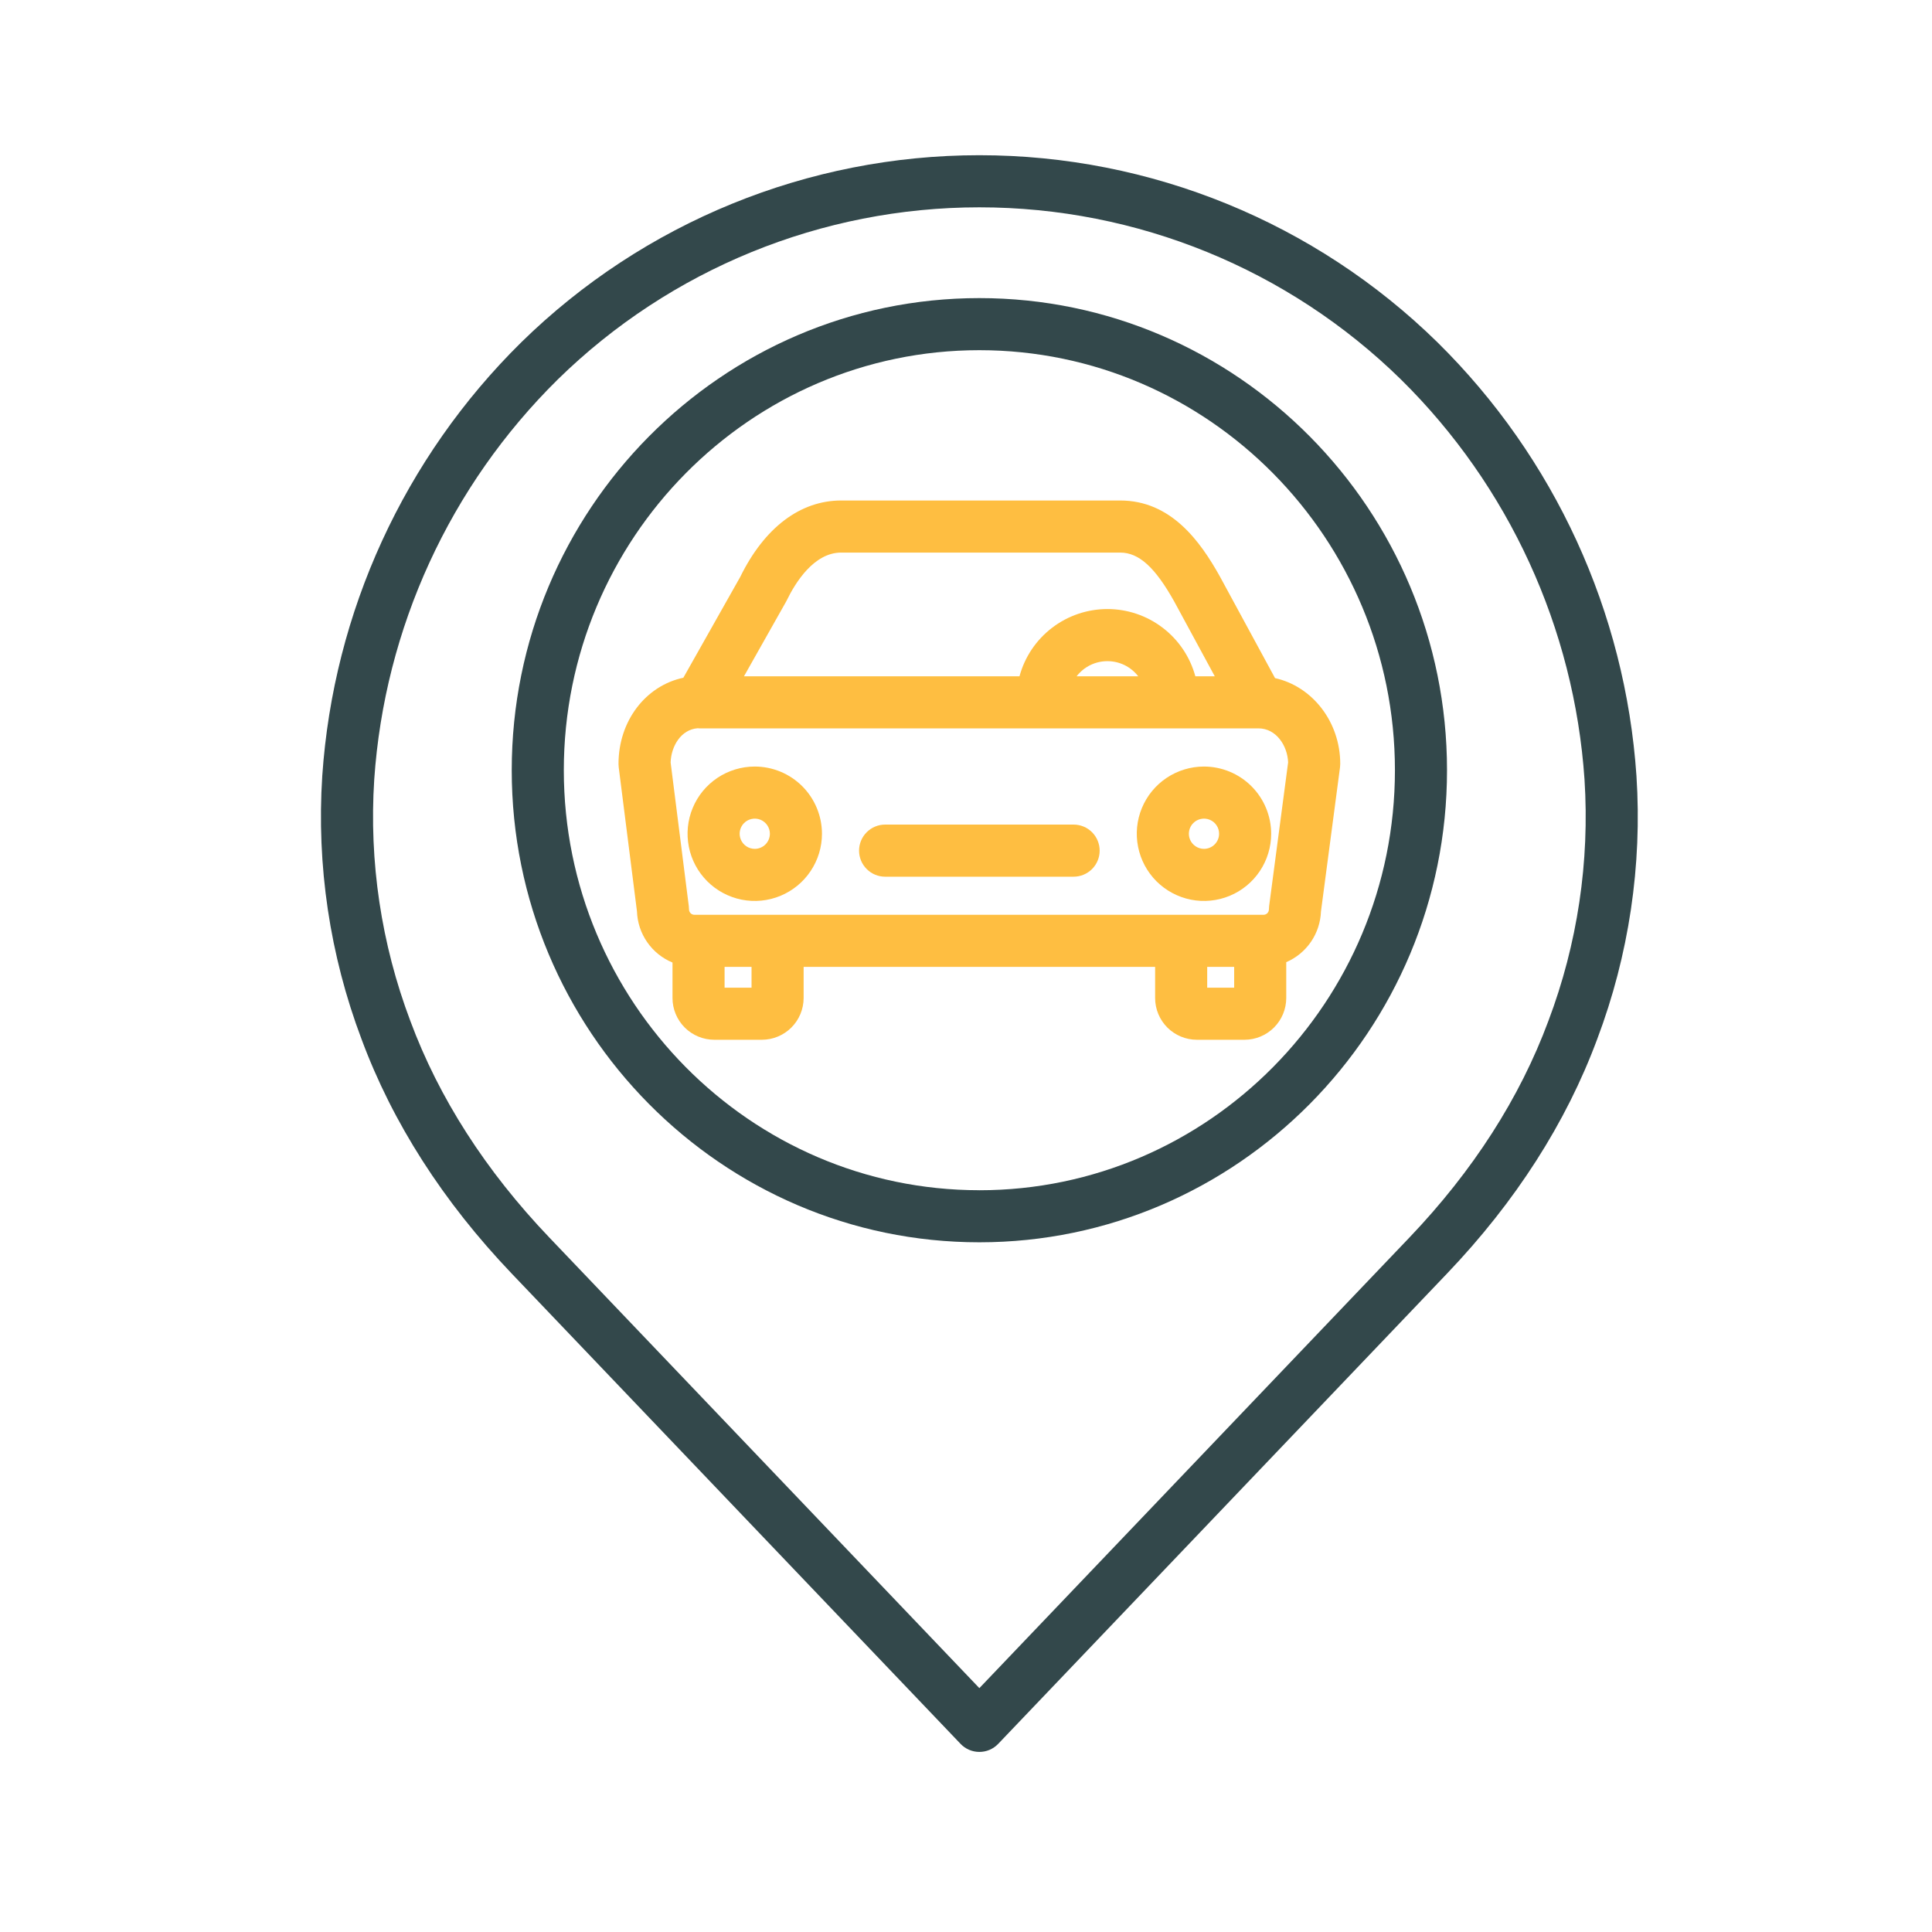 <svg width="71" height="71" viewBox="0 0 71 71" fill="none" xmlns="http://www.w3.org/2000/svg">
<path d="M46.857 24.92L44.832 21.188C44.106 19.887 43.034 18.393 41.166 18.393H30.913C29.407 18.393 28.09 19.391 27.203 21.202L25.113 24.906C23.737 25.198 22.73 26.484 22.73 28.072C22.73 28.113 22.732 28.153 22.737 28.193L23.408 33.491C23.422 33.897 23.552 34.291 23.784 34.624C24.015 34.958 24.338 35.218 24.714 35.373V36.677C24.714 37.083 24.876 37.473 25.163 37.761C25.451 38.048 25.841 38.21 26.247 38.211H27.999C28.406 38.21 28.796 38.048 29.083 37.761C29.371 37.473 29.532 37.083 29.533 36.677V35.532H42.45V36.677C42.45 37.083 42.612 37.473 42.899 37.761C43.187 38.048 43.577 38.21 43.983 38.211H45.735C46.142 38.21 46.532 38.048 46.819 37.761C47.107 37.473 47.268 37.083 47.269 36.677V35.359C47.636 35.201 47.951 34.942 48.177 34.612C48.403 34.282 48.53 33.894 48.545 33.494L49.245 28.198C49.25 28.156 49.253 28.114 49.253 28.072C49.253 26.521 48.223 25.223 46.857 24.92ZM28.884 22.118C28.894 22.1 28.903 22.083 28.912 22.065C29.23 21.409 29.913 20.307 30.913 20.307H41.166C41.855 20.307 42.451 20.849 43.155 22.11L44.642 24.853H43.928C43.735 24.143 43.314 23.517 42.73 23.071C42.146 22.624 41.432 22.382 40.697 22.382C39.962 22.382 39.247 22.624 38.663 23.071C38.079 23.517 37.658 24.143 37.466 24.853H27.341L28.884 22.118ZM41.829 24.853H39.565C39.699 24.68 39.87 24.54 40.066 24.443C40.263 24.347 40.478 24.297 40.697 24.297C40.916 24.297 41.131 24.347 41.328 24.443C41.524 24.54 41.695 24.68 41.829 24.853H41.829ZM27.619 36.297H26.628V35.532H27.619V36.297ZM45.355 36.297H44.364V35.532H45.355V36.297ZM46.64 33.297C46.635 33.338 46.632 33.38 46.632 33.422C46.631 33.474 46.61 33.523 46.574 33.56C46.537 33.597 46.487 33.618 46.435 33.618H25.517C25.465 33.618 25.416 33.597 25.379 33.56C25.343 33.524 25.322 33.474 25.321 33.422C25.321 33.382 25.318 33.342 25.313 33.302L24.645 28.019C24.665 27.416 25.03 26.812 25.633 26.763C25.656 26.765 25.679 26.767 25.702 26.767H46.236C46.24 26.767 46.243 26.767 46.247 26.767C46.902 26.767 47.314 27.406 47.338 28.017L46.64 33.297Z" fill="#FEBE41"/>
<path d="M39.455 30.303H32.527C32.274 30.303 32.03 30.404 31.851 30.584C31.671 30.763 31.57 31.007 31.57 31.261C31.57 31.514 31.671 31.758 31.851 31.937C32.03 32.117 32.274 32.218 32.527 32.218H39.455C39.709 32.218 39.952 32.117 40.132 31.937C40.311 31.758 40.412 31.514 40.412 31.261C40.412 31.007 40.311 30.763 40.132 30.584C39.952 30.404 39.709 30.303 39.455 30.303Z" fill="#FEBE41"/>
<path d="M27.737 28.17C27.249 28.17 26.771 28.315 26.365 28.586C25.959 28.857 25.642 29.243 25.456 29.694C25.268 30.145 25.22 30.642 25.315 31.121C25.41 31.6 25.645 32.04 25.991 32.386C26.336 32.731 26.776 32.966 27.255 33.062C27.734 33.157 28.231 33.108 28.682 32.921C29.133 32.734 29.519 32.417 29.79 32.011C30.062 31.605 30.207 31.128 30.207 30.639C30.206 29.985 29.945 29.357 29.483 28.894C29.02 28.431 28.392 28.171 27.737 28.17ZM27.737 31.195C27.627 31.195 27.52 31.162 27.428 31.101C27.337 31.04 27.266 30.953 27.224 30.852C27.182 30.75 27.171 30.639 27.192 30.531C27.214 30.423 27.267 30.324 27.344 30.247C27.422 30.169 27.521 30.116 27.629 30.095C27.736 30.073 27.848 30.084 27.95 30.126C28.051 30.168 28.138 30.239 28.199 30.331C28.26 30.422 28.293 30.529 28.293 30.639C28.292 30.787 28.234 30.928 28.13 31.032C28.026 31.136 27.884 31.195 27.737 31.195Z" fill="#FEBE41"/>
<path d="M44.245 28.17C43.757 28.17 43.28 28.315 42.873 28.586C42.467 28.857 42.151 29.243 41.964 29.694C41.777 30.146 41.728 30.642 41.824 31.121C41.919 31.6 42.154 32.04 42.499 32.386C42.845 32.731 43.285 32.966 43.764 33.062C44.243 33.157 44.739 33.108 45.191 32.921C45.642 32.734 46.028 32.417 46.299 32.011C46.57 31.605 46.715 31.128 46.715 30.639C46.714 29.985 46.454 29.357 45.991 28.894C45.528 28.431 44.9 28.171 44.245 28.17ZM44.245 31.195C44.136 31.195 44.028 31.162 43.937 31.101C43.846 31.04 43.774 30.953 43.732 30.852C43.69 30.75 43.679 30.639 43.701 30.531C43.722 30.423 43.775 30.324 43.853 30.247C43.931 30.169 44.029 30.116 44.137 30.095C44.245 30.073 44.357 30.084 44.458 30.126C44.56 30.168 44.647 30.239 44.708 30.331C44.769 30.422 44.801 30.529 44.801 30.639C44.801 30.787 44.742 30.928 44.638 31.032C44.534 31.136 44.393 31.195 44.245 31.195Z" fill="#FEBE41"/>
<path d="M35.991 10.955C26.515 10.955 18.806 18.738 18.806 28.305C18.806 37.871 26.515 45.654 35.991 45.654C45.468 45.654 53.177 37.871 53.177 28.305C53.177 18.738 45.467 10.955 35.991 10.955ZM35.991 43.74C27.571 43.74 20.72 36.816 20.72 28.305C20.72 19.794 27.571 12.869 35.991 12.869C44.412 12.869 51.263 19.794 51.263 28.305C51.263 36.816 44.412 43.741 35.991 43.741V43.74Z" fill="#33484B"/>
<path d="M52.827 12.581C48.332 8.173 42.287 5.704 35.991 5.704C29.696 5.704 23.651 8.173 19.155 12.581C14.854 16.821 12.253 22.488 11.843 28.514C11.63 31.804 12.121 35.101 13.285 38.185C14.426 41.262 16.283 44.16 18.803 46.801L35.299 64.085C35.388 64.179 35.496 64.254 35.615 64.305C35.734 64.356 35.862 64.382 35.991 64.382C36.121 64.382 36.249 64.356 36.368 64.305C36.487 64.254 36.594 64.179 36.684 64.085L53.179 46.801C55.7 44.16 57.556 41.261 58.697 38.185C59.861 35.101 60.353 31.804 60.139 28.514C59.729 22.488 57.128 16.821 52.827 12.581ZM56.902 37.52C55.853 40.35 54.134 43.028 51.795 45.479L35.991 62.038L20.188 45.479C17.848 43.028 16.13 40.35 15.08 37.52C14.011 34.69 13.558 31.664 13.753 28.645C14.132 23.085 16.532 17.855 20.5 13.943C24.637 9.889 30.199 7.619 35.991 7.619C41.784 7.619 47.345 9.889 51.482 13.943C55.451 17.855 57.851 23.085 58.23 28.645C58.424 31.664 57.972 34.69 56.902 37.52Z" fill="#33484B"/>
</svg>
